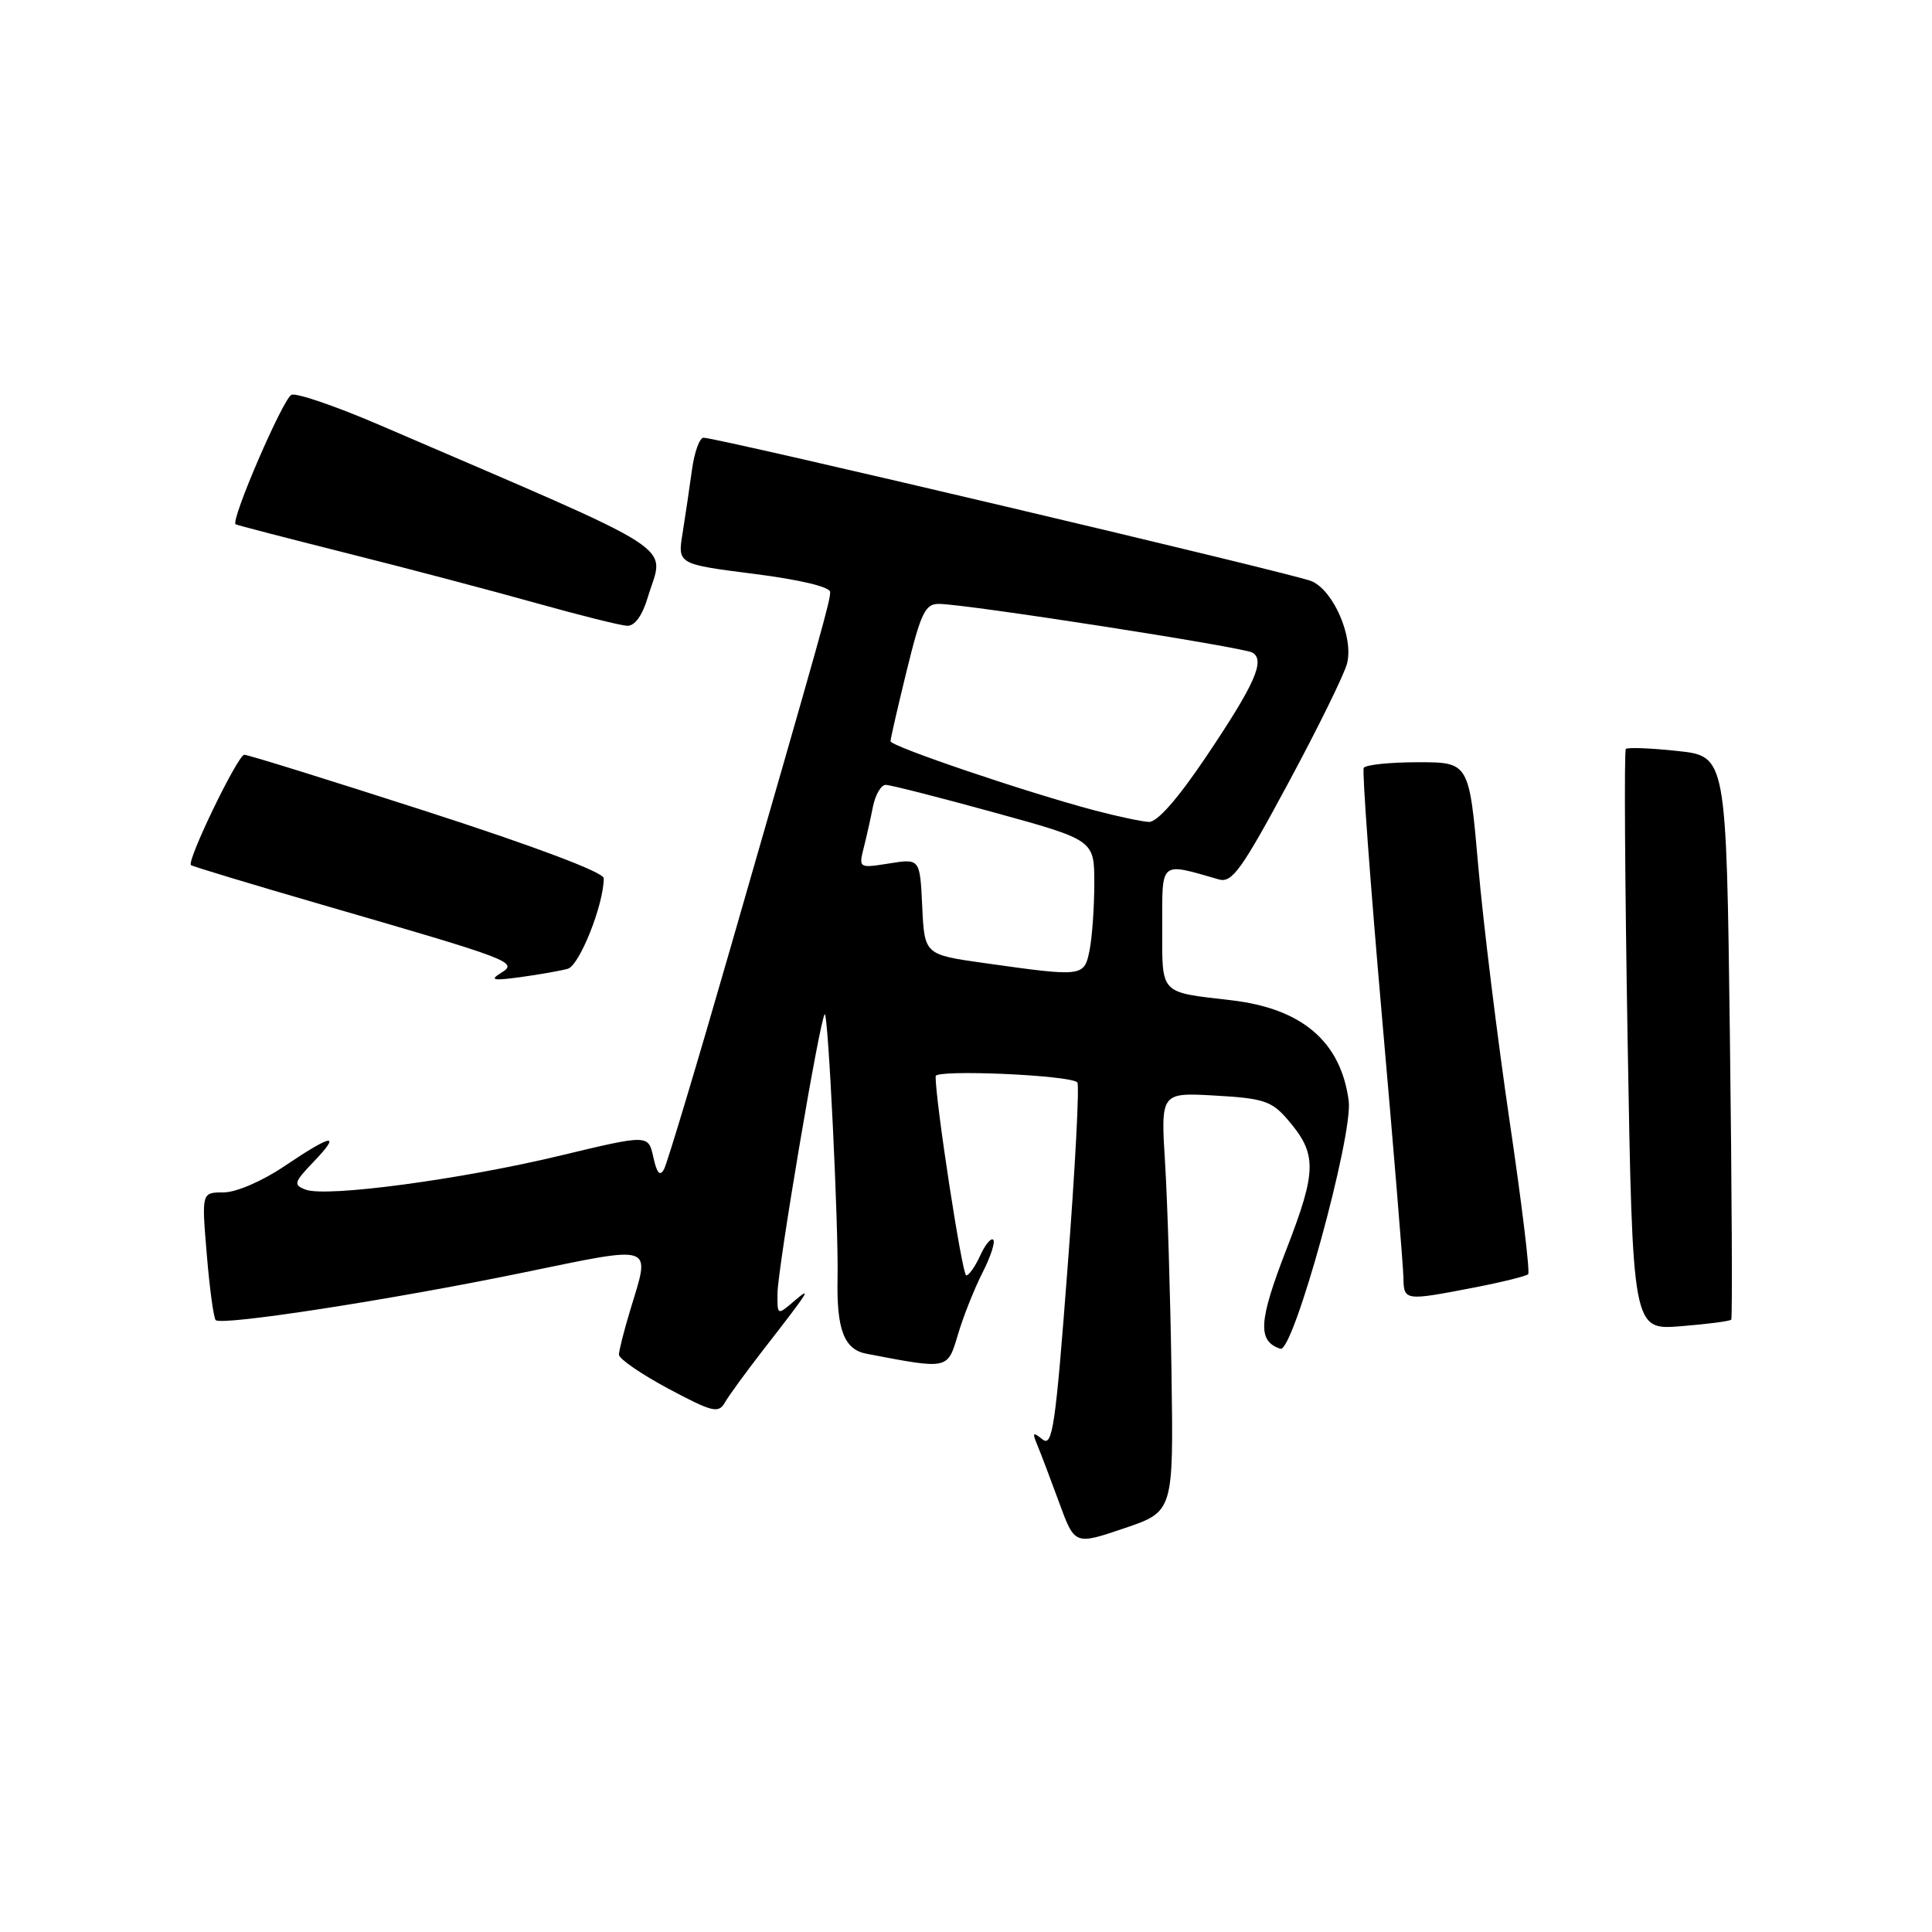 <?xml version="1.0" encoding="UTF-8" standalone="no"?>
<!DOCTYPE svg PUBLIC "-//W3C//DTD SVG 1.1//EN" "http://www.w3.org/Graphics/SVG/1.1/DTD/svg11.dtd" >
<svg xmlns="http://www.w3.org/2000/svg" xmlns:xlink="http://www.w3.org/1999/xlink" version="1.1" viewBox="0 0 256 256">
 <g >
 <path fill="currentColor"
d=" M 155.23 181.90 C 155.08 171.78 154.70 159.28 154.38 154.13 C 153.80 144.76 153.80 144.76 161.02 145.17 C 167.41 145.53 168.52 145.90 170.61 148.34 C 174.54 152.90 174.52 155.07 170.44 165.59 C 166.76 175.09 166.60 177.70 169.66 178.72 C 171.37 179.29 179.32 150.42 178.71 145.85 C 177.66 138.02 172.55 133.64 163.16 132.54 C 153.56 131.42 154.00 131.89 154.00 122.81 C 154.00 113.95 153.62 114.26 161.51 116.53 C 163.24 117.03 164.52 115.25 170.68 103.80 C 174.62 96.49 178.14 89.33 178.50 87.89 C 179.36 84.41 176.71 78.27 173.80 77.01 C 171.55 76.04 95.10 58.00 93.22 58.00 C 92.70 58.00 92.01 59.91 91.69 62.25 C 91.37 64.59 90.81 68.36 90.45 70.62 C 89.78 74.75 89.78 74.75 99.89 76.04 C 105.99 76.81 110.00 77.77 110.00 78.45 C 110.00 79.67 109.11 82.87 96.82 125.50 C 92.39 140.90 88.41 154.14 87.99 154.92 C 87.45 155.93 87.04 155.47 86.57 153.33 C 85.91 150.32 85.91 150.32 74.21 153.13 C 61.01 156.30 43.21 158.68 40.49 157.63 C 38.85 157.01 38.95 156.66 41.53 153.97 C 45.28 150.05 44.08 150.22 37.72 154.50 C 34.75 156.51 31.29 158.00 29.62 158.00 C 26.71 158.00 26.71 158.00 27.40 166.21 C 27.77 170.72 28.31 174.64 28.58 174.92 C 29.37 175.70 51.82 172.23 69.25 168.64 C 86.99 164.99 86.20 164.72 83.51 173.59 C 82.69 176.29 82.02 178.95 82.01 179.50 C 82.01 180.05 84.95 182.07 88.55 184.00 C 94.41 187.13 95.21 187.32 96.05 185.84 C 96.57 184.93 98.87 181.78 101.15 178.84 C 107.25 171.00 107.69 170.30 105.23 172.40 C 103.00 174.31 103.00 174.31 103.02 171.40 C 103.05 168.06 108.63 135.03 109.28 134.39 C 109.73 133.94 111.13 162.62 110.98 169.39 C 110.84 176.18 111.85 178.82 114.82 179.38 C 125.75 181.47 125.53 181.51 126.94 176.81 C 127.64 174.44 129.10 170.77 130.18 168.65 C 131.26 166.54 131.90 164.57 131.61 164.27 C 131.31 163.98 130.54 164.92 129.88 166.37 C 129.22 167.82 128.39 169.00 128.03 169.00 C 127.50 169.00 123.90 145.58 123.98 142.60 C 124.00 141.68 141.78 142.45 142.75 143.42 C 143.05 143.71 142.47 154.75 141.46 167.95 C 139.86 189.07 139.46 191.80 138.13 190.72 C 136.85 189.69 136.75 189.80 137.46 191.50 C 137.92 192.60 139.22 196.03 140.35 199.12 C 142.41 204.73 142.41 204.73 148.95 202.51 C 155.50 200.30 155.50 200.30 155.23 181.90 Z  M 229.40 174.86 C 229.56 174.66 229.48 157.78 229.22 137.35 C 228.75 100.21 228.75 100.21 222.29 99.51 C 218.75 99.13 215.65 99.01 215.43 99.24 C 215.20 99.47 215.31 116.89 215.67 137.95 C 216.33 176.25 216.33 176.25 222.72 175.73 C 226.24 175.45 229.24 175.06 229.40 174.86 Z  M 195.26 170.62 C 198.98 169.90 202.23 169.10 202.49 168.84 C 202.75 168.58 201.64 159.42 200.02 148.48 C 198.41 137.53 196.54 122.37 195.88 114.79 C 194.67 101.00 194.67 101.00 187.89 101.00 C 184.17 101.00 180.93 101.34 180.70 101.75 C 180.48 102.16 181.56 116.90 183.10 134.50 C 184.65 152.10 185.93 167.74 185.96 169.25 C 186.01 172.38 186.09 172.39 195.26 170.62 Z  M 75.23 128.37 C 76.79 127.93 80.00 119.86 80.00 116.37 C 80.00 115.59 70.89 112.16 56.62 107.55 C 43.76 103.40 32.84 100.00 32.37 100.01 C 31.52 100.01 24.72 114.06 25.30 114.63 C 25.46 114.79 33.23 117.14 42.57 119.85 C 67.96 127.21 68.69 127.49 66.40 128.91 C 64.84 129.88 65.30 129.97 69.00 129.47 C 71.47 129.13 74.28 128.63 75.23 128.37 Z  M 85.84 79.13 C 88.02 71.88 91.22 73.94 50.19 56.27 C 44.51 53.83 39.32 52.05 38.63 52.31 C 37.54 52.73 30.52 68.98 31.22 69.47 C 31.37 69.58 38.02 71.30 46.00 73.31 C 53.98 75.31 65.22 78.28 71.00 79.90 C 76.78 81.52 82.22 82.88 83.09 82.92 C 84.10 82.97 85.11 81.59 85.84 79.13 Z  M 130.50 127.62 C 122.50 126.50 122.50 126.50 122.20 120.13 C 121.90 113.76 121.90 113.76 117.83 114.41 C 113.83 115.05 113.78 115.02 114.43 112.41 C 114.80 110.96 115.36 108.47 115.67 106.88 C 115.99 105.30 116.75 104.00 117.36 104.00 C 117.98 104.00 124.44 105.65 131.74 107.66 C 145.00 111.31 145.00 111.31 145.00 117.03 C 145.00 120.18 144.72 124.16 144.38 125.88 C 143.66 129.45 143.56 129.46 130.50 127.62 Z  M 145.00 107.37 C 136.08 105.01 118.00 98.89 118.00 98.22 C 118.00 97.88 118.97 93.64 120.16 88.80 C 122.02 81.21 122.60 80.00 124.41 80.02 C 128.05 80.04 164.80 85.76 165.97 86.48 C 167.67 87.53 166.28 90.65 159.83 100.25 C 156.07 105.84 153.33 108.97 152.22 108.91 C 151.28 108.86 148.03 108.17 145.00 107.37 Z "/>
</g>
</svg>